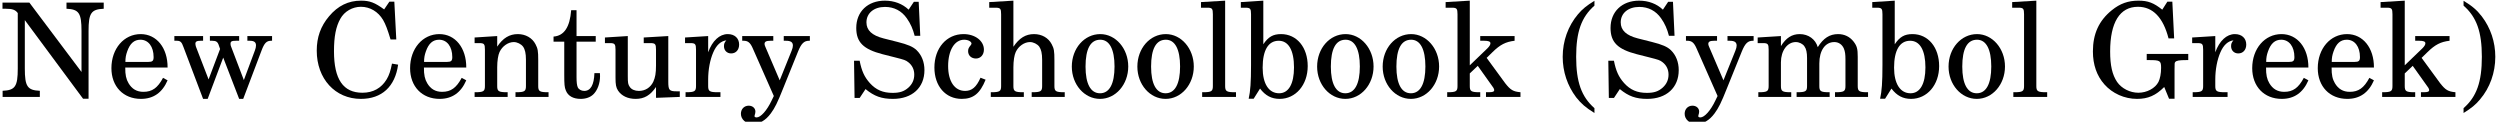 <?xml version='1.0' encoding='UTF-8'?>
<!-- This file was generated by dvisvgm 2.11.1 -->
<svg version='1.1' xmlns='http://www.w3.org/2000/svg' xmlns:xlink='http://www.w3.org/1999/xlink' width='189.963pt' height='9.25pt' viewBox='76.868 -7.365 189.963 9.25'>
<defs>
<path id='g1-40' d='M2.769-7.305C2.174-6.938 1.856-6.68 1.519-6.283C.764-5.39 .357-4.248 .357-3.047C.357-1.916 .715-.854 1.38 .03C1.757 .506 2.094 .804 2.769 1.221V.854C1.777-.02 1.38-1.141 1.38-3.047S1.777-6.064 2.769-6.938V-7.305Z'/>
<path id='g1-41' d='M.536 1.221C1.131 .854 1.449 .596 1.787 .189C2.541-.695 2.948-1.846 2.948-3.047C2.948-4.179 2.591-5.241 1.926-6.114C1.548-6.6 1.211-6.898 .536-7.305V-6.938C1.529-6.064 1.926-4.953 1.926-3.047C1.926-1.131 1.529-.02 .536 .854V1.221Z'/>
<path id='g1-67' d='M6.342-7.236H5.965L5.568-6.65C4.863-7.166 4.476-7.315 3.811-7.315C2.849-7.315 2.055-6.928 1.38-6.124C.744-5.37 .447-4.536 .447-3.514C.447-1.38 1.846 .149 3.801 .149C5.39 .149 6.402-.784 6.63-2.452L6.164-2.531C6.064-2.005 5.945-1.648 5.767-1.35C5.36-.665 4.724-.318 3.921-.318C2.452-.318 1.757-1.34 1.757-3.474C1.757-4.595 1.906-5.35 2.243-5.945C2.551-6.501 3.166-6.849 3.801-6.849C4.496-6.849 5.112-6.481 5.489-5.846C5.677-5.519 5.826-5.131 6.055-4.367H6.491L6.342-7.236Z'/>
<path id='g1-71' d='M6.452-7.236H6.074L5.687-6.63C5.042-7.146 4.605-7.315 3.881-7.315C3.097-7.315 2.481-7.097 1.856-6.59C.873-5.796 .417-4.794 .417-3.454C.417-2.442 .715-1.598 1.29-.953C1.906-.258 2.819 .149 3.772 .149C4.605 .149 5.191-.109 5.836-.754L6.203 .139H6.62V-2.045C6.62-2.581 6.62-2.591 6.68-2.66C6.769-2.759 6.978-2.799 7.514-2.799H7.662V-3.265H4.506V-2.799H4.695C5.528-2.799 5.598-2.749 5.598-2.203C5.598-1.777 5.519-1.38 5.399-1.141C5.151-.655 4.516-.318 3.871-.318C3.236-.318 2.591-.645 2.253-1.141C1.886-1.687 1.727-2.392 1.727-3.454C1.727-5.667 2.462-6.849 3.841-6.849C4.973-6.849 5.757-6.035 6.164-4.447H6.59L6.452-7.236Z'/>
<path id='g1-78' d='M2.233-7.166H.189V-6.7H.437C.943-6.7 1.171-6.62 1.35-6.372V-2.154C1.35-.794 1.151-.506 .199-.466V0H3.027V-.466C2.084-.506 1.886-.794 1.886-2.154V-5.836L6.313 .139H6.729V-5.012C6.729-6.372 6.928-6.66 7.881-6.7V-7.166H5.052V-6.7C5.995-6.66 6.193-6.372 6.193-5.012V-1.896L2.233-7.166Z'/>
<path id='g1-83' d='M5.419-7.226H5.052L4.655-6.63C4.189-7.077 3.553-7.315 2.849-7.315C1.548-7.315 .675-6.481 .675-5.241C.675-4.159 1.211-3.623 2.67-3.246L3.613-3.007C4.347-2.819 4.417-2.799 4.625-2.64C4.923-2.412 5.082-2.084 5.082-1.697C5.082-1.3 4.933-.973 4.635-.705C4.308-.417 3.98-.308 3.434-.308C2.7-.308 2.174-.536 1.707-1.052C1.29-1.519 1.082-1.985 .933-2.749H.506L.546 .079H.933L1.38-.596C2.045-.05 2.6 .149 3.464 .149C4.923 .149 5.856-.705 5.856-2.035C5.856-2.65 5.648-3.176 5.26-3.553C4.992-3.811 4.605-3.98 3.811-4.179L2.749-4.447C1.866-4.675 1.449-5.062 1.449-5.667C1.449-6.362 2.015-6.839 2.859-6.839C3.553-6.839 4.119-6.541 4.516-5.975C4.804-5.568 4.983-5.151 5.112-4.645H5.538L5.419-7.226Z'/>
<path id='g1-98' d='M1.787-7.315L.079-7.206V-6.779H.427C.794-6.779 .854-6.71 .854-6.283V-2.422C.854-1.092 .804-.447 .675 .139H1.052L1.538-.635C1.945-.099 2.412 .149 3.027 .149C4.248 .149 5.161-.913 5.161-2.342S4.327-4.774 3.136-4.774C2.531-4.774 2.164-4.566 1.787-4V-7.315ZM2.958-4.268C3.702-4.268 4.119-3.543 4.119-2.243C4.119-.993 3.712-.278 2.988-.278C2.203-.278 1.737-1.002 1.737-2.223C1.737-3.543 2.164-4.268 2.958-4.268Z'/>
<path id='g1-99' d='M3.841-1.459C3.524-.744 3.186-.457 2.67-.457C1.876-.457 1.38-1.181 1.38-2.342C1.38-3.543 1.866-4.347 2.6-4.347C2.898-4.347 3.156-4.208 3.156-4.05C3.156-4.02 3.136-3.99 3.097-3.93C2.938-3.742 2.898-3.643 2.898-3.474C2.898-3.146 3.146-2.918 3.494-2.918S4.099-3.196 4.099-3.593C4.099-4.258 3.434-4.774 2.551-4.774C1.261-4.774 .337-3.712 .337-2.233C.337-.824 1.181 .149 2.412 .149C3.295 .149 3.801-.258 4.228-1.31L3.841-1.459Z'/>
<path id='g1-101' d='M4.615-2.233C4.625-3.722 3.782-4.774 2.571-4.774C1.3-4.774 .347-3.672 .347-2.184C.347-.794 1.251 .149 2.591 .149C3.533 .149 4.208-.318 4.615-1.261L4.268-1.449C3.861-.685 3.444-.387 2.779-.387C2.273-.387 1.906-.605 1.648-1.042C1.469-1.34 1.39-1.687 1.399-2.233H4.615ZM1.409-2.66C1.409-2.968 1.449-3.186 1.548-3.464C1.757-4.059 2.074-4.347 2.551-4.347C3.156-4.347 3.553-3.821 3.553-3.027C3.553-2.739 3.464-2.66 3.146-2.66H1.409Z'/>
<path id='g1-104' d='M1.985-7.315L.149-7.206V-6.779H.625C.993-6.779 1.052-6.71 1.052-6.283V-1.221V-.824C1.052-.427 .943-.357 .308-.357H.268V0H2.779V-.357H2.739C2.094-.357 1.985-.427 1.985-.824V-1.221V-2.243C1.985-2.739 2.055-3.186 2.164-3.414C2.372-3.861 2.819-4.169 3.246-4.169C3.504-4.169 3.801-4.02 3.95-3.821C4.099-3.603 4.169-3.305 4.169-2.819V-1.221V-.824C4.169-.427 4.059-.357 3.414-.357H3.375V0H5.886V-.357H5.846C5.211-.357 5.102-.427 5.102-.824V-1.221V-2.779C5.102-3.494 5.072-3.672 4.893-4.01C4.645-4.486 4.149-4.774 3.553-4.774C2.918-4.774 2.432-4.476 1.985-3.811V-7.315Z'/>
<path id='g1-107' d='M1.975-2.402V-7.315L.139-7.206V-6.779H.615C.983-6.779 1.042-6.71 1.042-6.283V-1.221V-.824C1.042-.427 .933-.357 .298-.357H.258V0H2.769V-.357H2.729C2.084-.357 1.975-.427 1.975-.824V-1.221V-1.787L2.581-2.362L3.762-.705C3.801-.635 3.831-.576 3.831-.526C3.831-.397 3.722-.357 3.394-.357H3.206V0H5.826V-.357C5.27-.407 5.072-.526 4.665-1.042L3.256-2.968L3.702-3.404C4.278-3.97 4.705-4.189 5.38-4.268V-4.625H2.769V-4.268H3.077C3.394-4.268 3.543-4.208 3.543-4.079C3.543-3.97 3.474-3.851 3.315-3.692L1.975-2.402Z'/>
<path id='g1-108' d='M2.025-7.315L.189-7.206V-6.779H.675C1.032-6.779 1.092-6.71 1.092-6.283V-1.221V-.824C1.092-.427 .983-.357 .347-.357H.278V0H2.849V-.357H2.779C2.134-.357 2.025-.427 2.025-.824V-1.221V-7.315Z'/>
<path id='g1-109' d='M1.995-4.625L.228-4.516V-4.089H.635C1.002-4.089 1.062-4.02 1.062-3.593V-1.221V-.834C1.062-.427 .953-.357 .318-.357H.278V0H2.779V-.357H2.739C2.104-.357 1.995-.427 1.995-.834V-1.221V-2.63C1.995-3.514 2.481-4.169 3.127-4.169C3.385-4.169 3.662-4.03 3.782-3.841C3.921-3.653 3.98-3.365 3.98-2.958V-1.221V-.824C3.98-.427 3.871-.357 3.226-.357H3.186V0H5.697V-.357H5.657C5.022-.357 4.913-.427 4.913-.824V-1.221V-2.541C4.913-3.533 5.36-4.169 6.055-4.169C6.382-4.169 6.65-3.98 6.779-3.672C6.868-3.454 6.898-3.236 6.898-2.849V-1.221V-.824C6.898-.427 6.789-.357 6.144-.357H6.104V0H8.615V-.357H8.576C7.94-.357 7.831-.427 7.831-.834V-1.221V-3.047C7.831-3.662 7.772-3.871 7.514-4.208C7.226-4.576 6.819-4.774 6.342-4.774C5.697-4.774 5.221-4.466 4.794-3.782C4.625-4.377 4.089-4.774 3.424-4.774C2.829-4.774 2.382-4.486 1.995-3.861V-4.625Z'/>
<path id='g1-110' d='M1.985-4.625L.268-4.516V-4.089H.625C.993-4.089 1.052-4.02 1.052-3.593V-1.221V-.824C1.052-.427 .943-.357 .308-.357H.268V0H2.779V-.357H2.739C2.094-.357 1.985-.427 1.985-.824V-1.221V-2.253C1.985-2.739 2.055-3.186 2.164-3.414C2.372-3.861 2.819-4.169 3.246-4.169C3.504-4.169 3.801-4.02 3.95-3.821C4.099-3.613 4.169-3.305 4.169-2.829V-1.221V-.824C4.169-.427 4.059-.357 3.414-.357H3.375V0H5.886V-.357H5.846C5.211-.357 5.102-.427 5.102-.824V-1.221V-2.779C5.102-3.494 5.072-3.672 4.893-4.01C4.645-4.486 4.139-4.774 3.553-4.774C2.918-4.774 2.422-4.476 1.985-3.821V-4.625Z'/>
<path id='g1-111' d='M2.501-4.774C1.29-4.774 .337-3.692 .337-2.303C.337-.943 1.29 .149 2.481 .149S4.625-.943 4.625-2.313C4.625-3.672 3.672-4.774 2.501-4.774ZM2.501-4.347C3.196-4.347 3.583-3.623 3.583-2.313C3.583-.993 3.196-.278 2.481-.278S1.38-.993 1.38-2.303C1.38-3.653 1.757-4.347 2.501-4.347Z'/>
<path id='g1-114' d='M1.965-4.625L.208-4.516V-4.089H.615C.983-4.089 1.042-4.02 1.042-3.593V-1.221V-.824C1.042-.427 .933-.357 .288-.357H.248V0H2.898V-.357H2.71C2.074-.357 1.965-.427 1.965-.824V-1.221V-1.32C1.965-2.064 2.104-2.819 2.352-3.385C2.591-3.94 2.928-4.248 3.345-4.298C3.206-4.139 3.166-4.04 3.166-3.851C3.166-3.533 3.394-3.305 3.712-3.305C4.069-3.305 4.318-3.573 4.318-3.98C4.318-4.457 3.98-4.774 3.454-4.774C2.829-4.774 2.283-4.268 1.965-3.394V-4.625Z'/>
<path id='g1-116' d='M1.926-4.625V-6.59H1.519C1.419-5.3 .983-4.645 .179-4.586V-4.198H.993V-1.667C.993-.973 1.012-.725 1.112-.496C1.27-.079 1.667 .149 2.243 .149C2.63 .149 2.968 .03 3.196-.189C3.524-.506 3.712-1.032 3.712-1.578C3.712-1.638 3.712-1.707 3.702-1.806H3.285C3.256-.913 2.997-.457 2.511-.457C2.283-.457 2.084-.576 2.015-.744C1.955-.883 1.926-1.131 1.926-1.489V-4.198H3.385V-4.625H1.926Z'/>
<path id='g1-117' d='M4.089 .069L5.896 0V-.427H5.648C5.102-.427 5.022-.516 5.022-1.151V-4.625L3.156-4.516V-4.089H3.662C4.03-4.089 4.089-4.02 4.089-3.593V-2.372C4.089-1.806 4.03-1.479 3.881-1.151C3.672-.715 3.275-.457 2.789-.457C2.481-.457 2.223-.566 2.094-.764C1.965-.953 1.945-1.052 1.945-1.598V-4.625L.208-4.516V-4.089H.586C.953-4.089 1.012-4.02 1.012-3.593V-1.449C1.012-.943 1.052-.715 1.201-.486C1.469-.079 1.945 .149 2.541 .149C3.196 .149 3.653-.119 4.089-.754V.069Z'/>
<path id='g1-119' d='M5.429-1.28L4.457-3.831C4.427-3.901 4.417-3.95 4.417-4.04C4.417-4.218 4.506-4.268 4.834-4.268H5.072V-4.625H2.849V-4.268H3.017C3.325-4.268 3.444-4.189 3.533-3.901L3.623-3.643L2.749-1.33L1.787-3.821C1.767-3.891 1.747-3.98 1.747-4.04C1.747-4.208 1.856-4.268 2.154-4.268H2.332V-4.625H.149V-4.268H.328C.605-4.268 .705-4.179 .844-3.782L2.332 .149H2.68L3.861-2.988L5.072 .149H5.38L6.769-3.514C6.987-4.099 7.156-4.268 7.504-4.268H7.573V-4.625H5.697V-4.268H5.866C6.213-4.268 6.352-4.159 6.352-3.911C6.352-3.811 6.322-3.662 6.273-3.543L5.429-1.28Z'/>
<path id='g1-121' d='M2.978-1.261L1.886-3.811C1.846-3.901 1.826-3.97 1.826-4.02C1.826-4.198 1.945-4.268 2.283-4.268H2.491V-4.625H.129V-4.268H.238C.556-4.268 .734-4.129 .913-3.732L2.531-.069L2.362 .278C2.005 1.032 1.538 1.558 1.221 1.558C1.131 1.558 1.062 1.519 1.062 1.459C1.062 1.439 1.072 1.409 1.082 1.37C1.112 1.28 1.131 1.191 1.131 1.112C1.131 .854 .913 .665 .625 .665C.278 .665 .03 .923 .03 1.28C.03 1.717 .417 2.045 .933 2.045C1.459 2.045 1.906 1.787 2.303 1.251C2.61 .834 2.809 .437 3.246-.665L4.377-3.464C4.625-4.069 4.834-4.268 5.211-4.268H5.27V-4.625H3.285V-4.268H3.444C3.821-4.268 3.98-4.159 3.98-3.901C3.98-3.801 3.95-3.672 3.881-3.504L2.978-1.261Z'/>
</defs>
<g id='page1'>
<use x='76.868' y='0' xlink:href='#g1-78'/>
<use x='84.987' y='0' xlink:href='#g1-101'/>
<use x='89.968' y='0' xlink:href='#g1-119'/>
<use x='100.489' y='0' xlink:href='#g1-67'/>
<use x='107.682' y='0' xlink:href='#g1-101'/>
<use x='112.663' y='0' xlink:href='#g1-110'/>
<use x='118.75' y='0' xlink:href='#g1-116'/>
<use x='122.626' y='0' xlink:href='#g1-117'/>
<use x='128.713' y='0' xlink:href='#g1-114'/>
<use x='133.136' y='0' xlink:href='#g1-121'/>
<use x='141.256' y='0' xlink:href='#g1-83'/>
<use x='147.532' y='0' xlink:href='#g1-99'/>
<use x='151.886' y='0' xlink:href='#g1-104'/>
<use x='157.973' y='0' xlink:href='#g1-111'/>
<use x='162.954' y='0' xlink:href='#g1-111'/>
<use x='167.936' y='0' xlink:href='#g1-108'/>
<use x='171.074' y='0' xlink:href='#g1-98'/>
<use x='176.613' y='0' xlink:href='#g1-111'/>
<use x='181.594' y='0' xlink:href='#g1-111'/>
<use x='186.575' y='0' xlink:href='#g1-107'/>
<use x='195.253' y='0' xlink:href='#g1-40'/>
<use x='198.57' y='0' xlink:href='#g1-83'/>
<use x='204.847' y='0' xlink:href='#g1-121'/>
<use x='210.197' y='0' xlink:href='#g1-109'/>
<use x='219.053' y='0' xlink:href='#g1-98'/>
<use x='224.592' y='0' xlink:href='#g1-111'/>
<use x='229.574' y='0' xlink:href='#g1-108'/>
<use x='235.481' y='0' xlink:href='#g1-71'/>
<use x='243.232' y='0' xlink:href='#g1-114'/>
<use x='247.656' y='0' xlink:href='#g1-101'/>
<use x='252.637' y='0' xlink:href='#g1-101'/>
<use x='257.618' y='0' xlink:href='#g1-107'/>
<use x='263.526' y='0' xlink:href='#g1-41'/>
</g>
</svg>